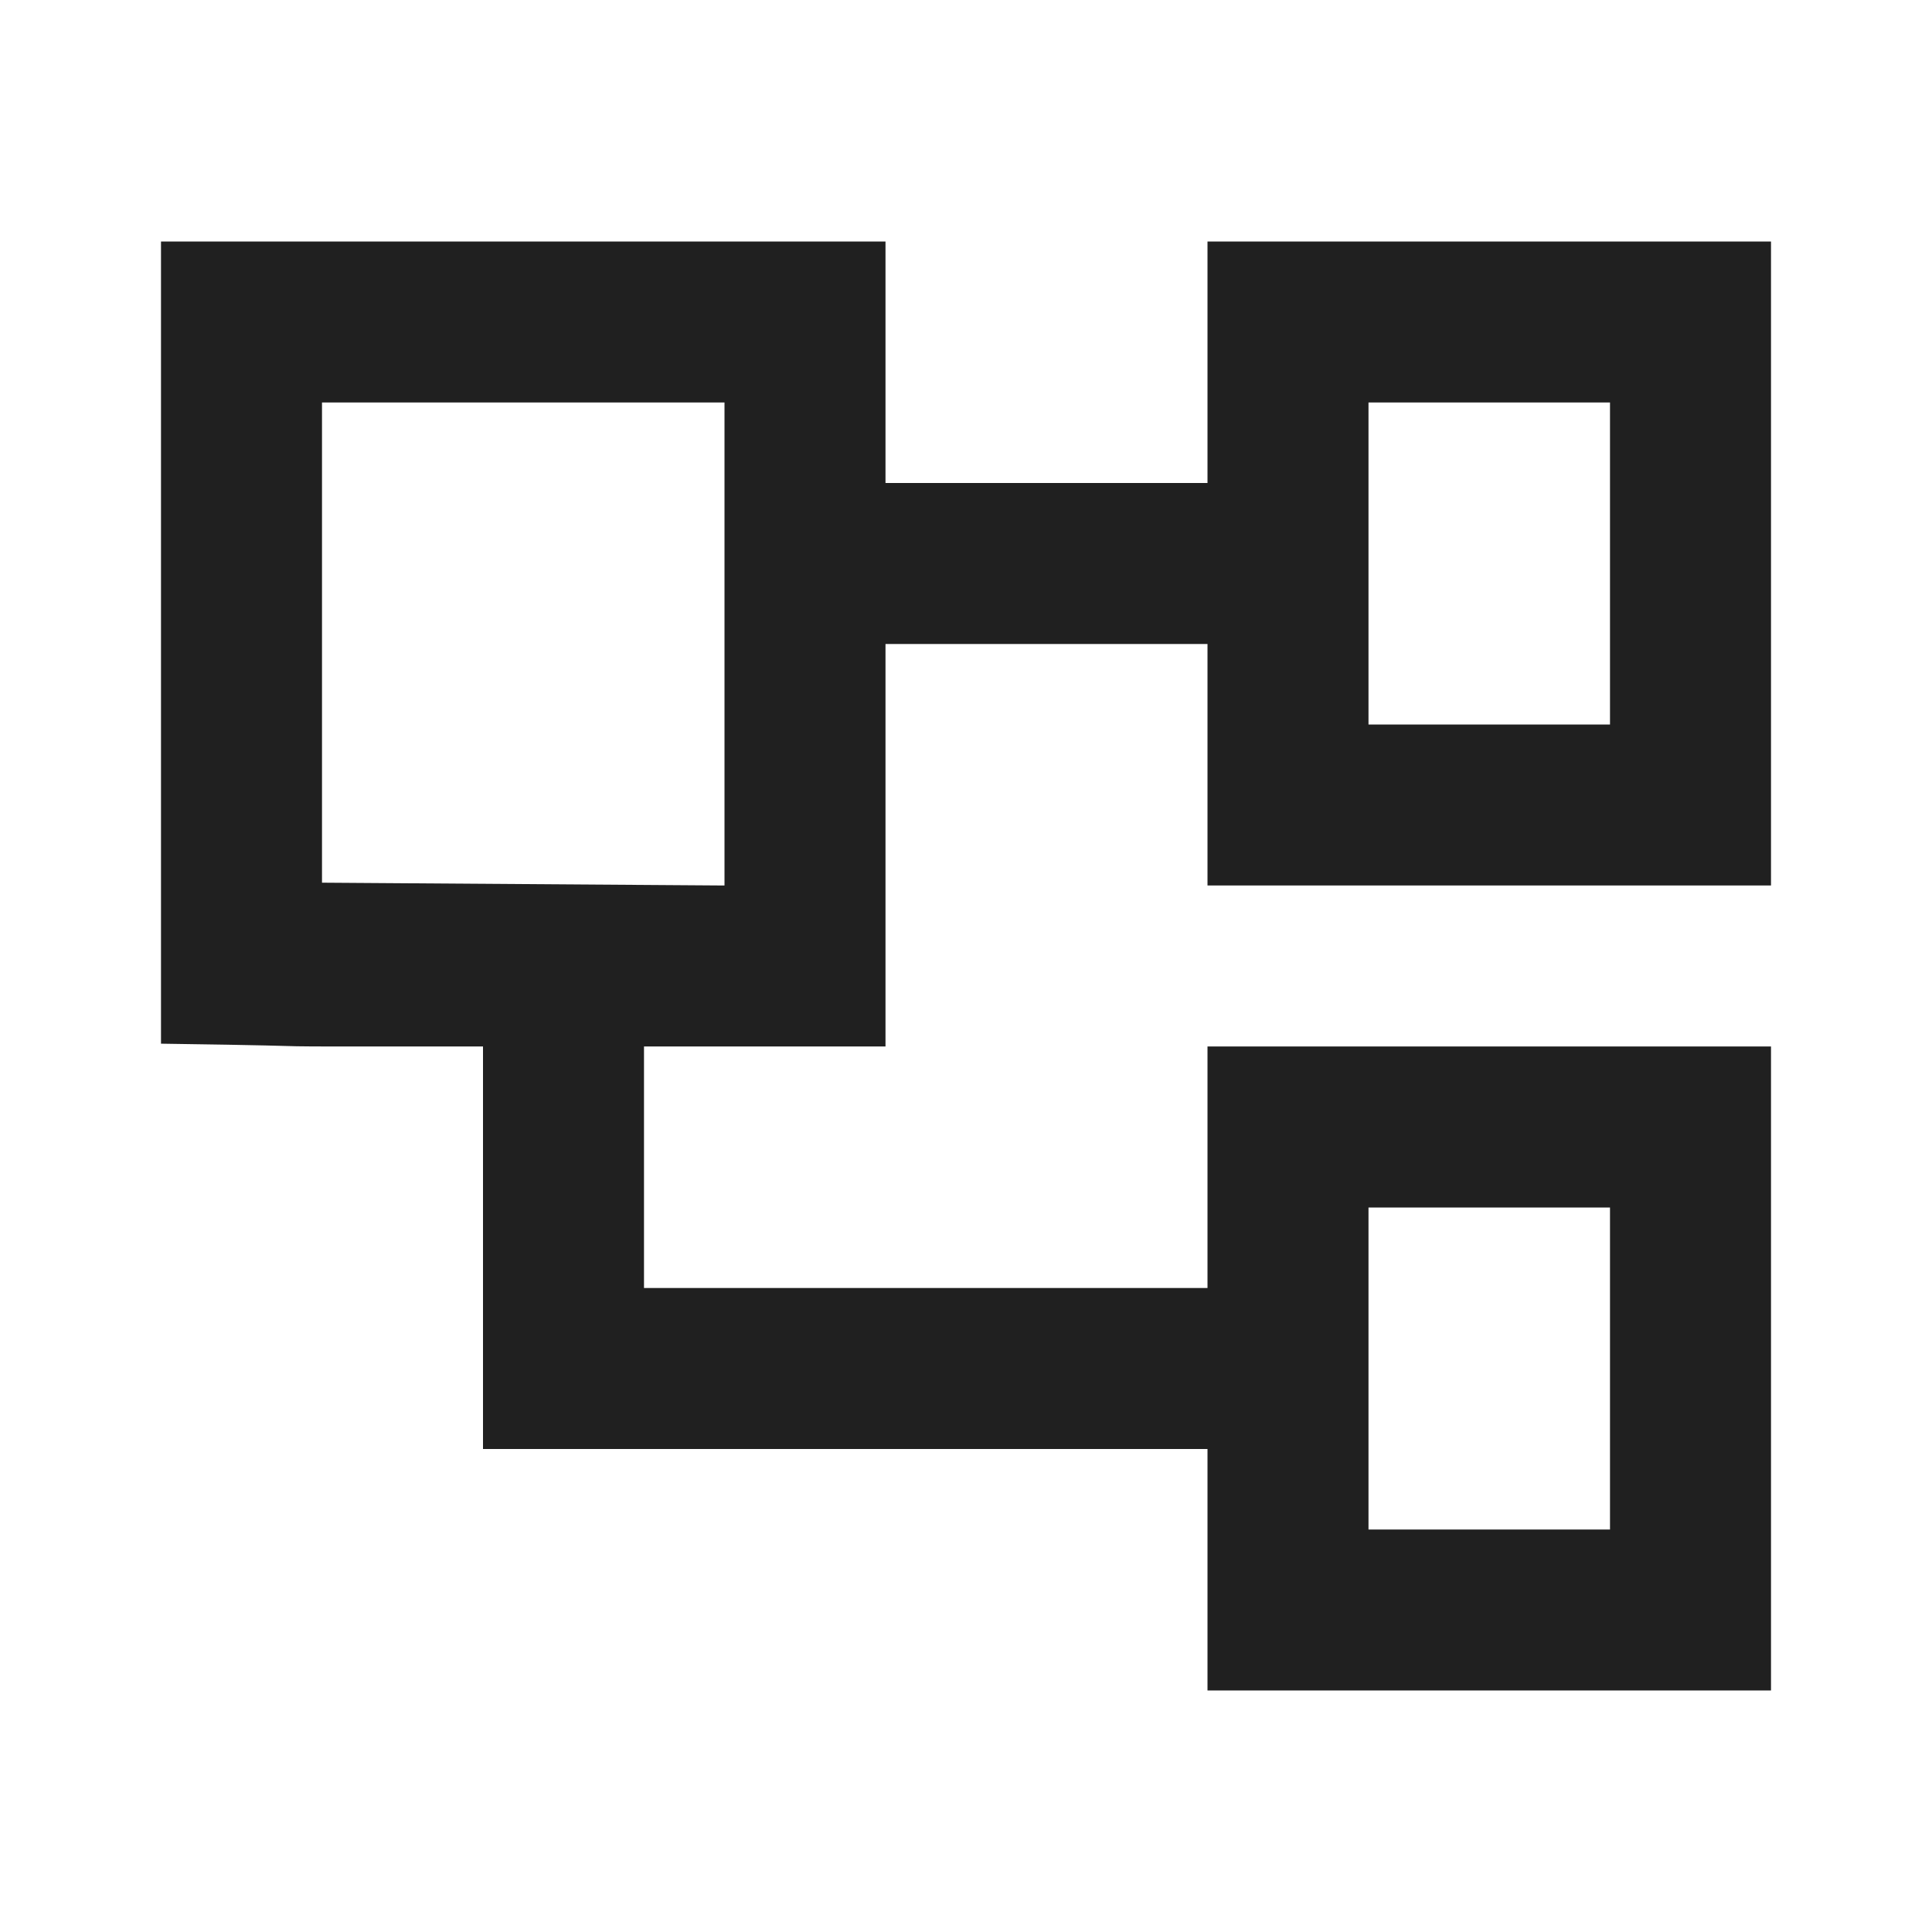 <svg enable-background="new 0 0 24 24" fill="#202020" version="1.1" viewBox="0 0 24 24" xmlns="http://www.w3.org/2000/svg"><rect width="24" height="24" fill="none"/><path d="m22 11v-8h-7v3h-4v-3h-9v9.965c2.782 0.039 0.38 0.035 4 0.035v5h9v3h7v-8h-7v3h-7v-3h3v-5h4v3zm-13 0-5-0.035v-5.965h5zm8 4h3v4h-3zm0-10h3v4h-3z"/></svg>
